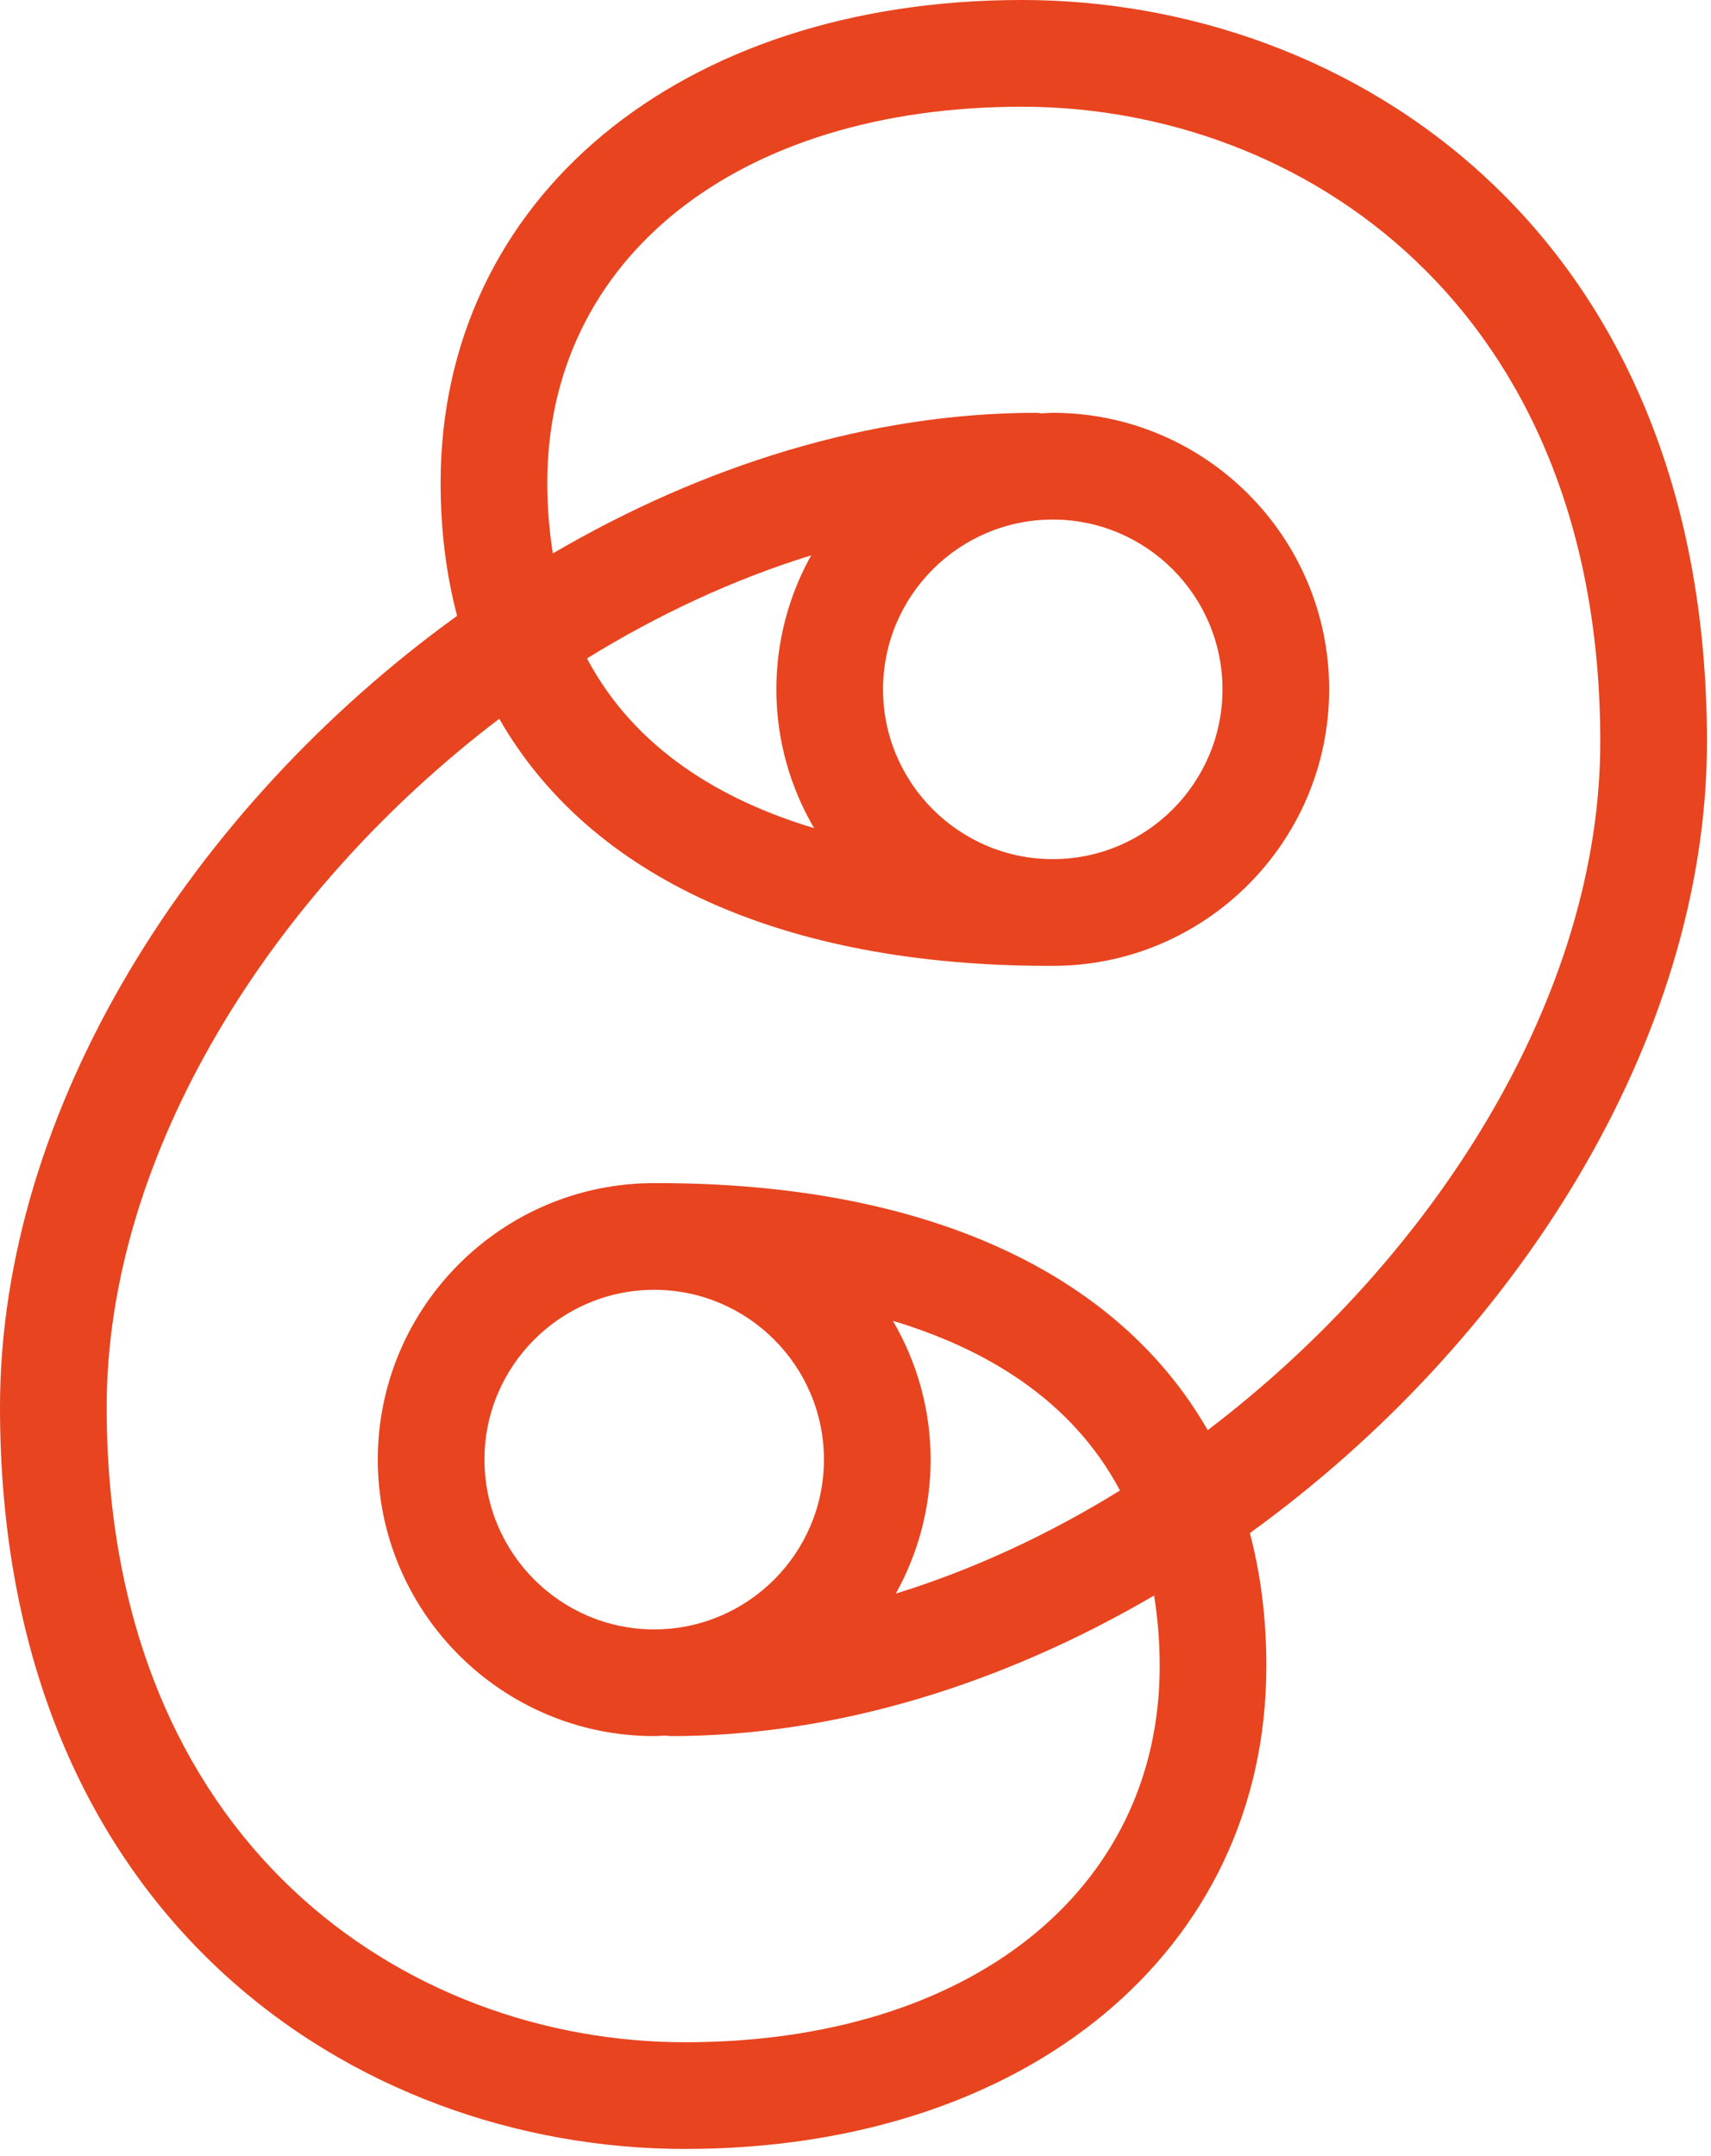 <?xml version="1.0" encoding="UTF-8" standalone="no"?>
<!DOCTYPE svg PUBLIC "-//W3C//DTD SVG 1.1//EN" "http://www.w3.org/Graphics/SVG/1.1/DTD/svg11.dtd">
<svg
        width="100%"
        height="100%"
        viewBox="0 0 185 233"
        version="1.1"
        xmlns="http://www.w3.org/2000/svg"
        xml:space="preserve">
    <path
            d="M88.02,89.506c-9.999,-3.005 -19.34,-8.514 -24.552,-18.339c7.704,-4.761 15.878,-8.555 24.239,-11.144c-2.39,4.295 -3.765,9.23 -3.765,14.484c0,5.469 1.502,10.584 4.078,14.999m25.809,3.352c-10.118,-0.001 -18.352,-8.233 -18.352,-18.351c0,-10.119 8.234,-18.351 18.352,-18.351c10.118,0 18.35,8.232 18.35,18.351c0,10.118 -8.232,18.35 -18.35,18.35m-17.286,49.902c9.999,3.006 19.341,8.514 24.554,18.339c-7.706,4.761 -15.879,8.556 -24.241,11.145c2.392,-4.295 3.766,-9.231 3.766,-14.486c0,-5.47 -1.502,-10.583 -4.079,-14.998m-25.808,-3.352c10.118,0 18.352,8.232 18.352,18.35c0,10.118 -8.234,18.353 -18.352,18.353c-10.118,0 -18.353,-8.235 -18.353,-18.353c0,-10.118 8.235,-18.35 18.353,-18.35m59.848,15.168c-9.789,-17.06 -30.536,-26.702 -59.499,-26.702c-0.04,0 -0.077,0.011 -0.117,0.012c-0.078,0 -0.153,-0.012 -0.232,-0.012c-16.481,0 -29.886,13.406 -29.886,29.884c0,16.481 13.405,29.886 29.886,29.886c0.408,0 0.805,-0.045 1.208,-0.061c0.203,0.021 0.4,0.061 0.608,0.061c17.956,0 36.01,-5.705 52.235,-15.194c0.38,2.376 0.604,4.898 0.604,7.619c0,24.322 -20.625,40.664 -51.319,40.664c-30.12,0 -62.537,-21.482 -62.537,-68.647c0,-27.39 17.837,-55.694 42.446,-74.396c9.79,17.063 30.536,26.705 59.5,26.705c0.04,0 0.077,-0.011 0.117,-0.012c0.078,0 0.154,0.012 0.232,0.012c16.478,0 29.884,-13.407 29.884,-29.887c0,-16.479 -13.406,-29.887 -29.884,-29.887c-0.408,0 -0.804,0.045 -1.208,0.061c-0.203,-0.021 -0.399,-0.061 -0.608,-0.061c-17.956,0 -36.01,5.705 -52.235,15.194c-0.38,-2.376 -0.604,-4.898 -0.604,-7.618c0,-24.32 20.625,-40.66 51.319,-40.66c30.118,0 62.535,21.48 62.535,68.643c0,27.39 -17.836,55.695 -42.445,74.396m53.979,-74.396c0,-55.089 -38.394,-80.179 -74.069,-80.179c-37.008,0 -62.852,21.463 -62.852,52.196c0,5.121 0.605,9.917 1.782,14.367c-28.676,20.704 -49.423,53.286 -49.423,85.522c0,55.09 38.396,80.18 74.071,80.18c37.007,0 62.852,-21.464 62.852,-52.197c0,-5.122 -0.605,-9.919 -1.783,-14.368c28.676,-20.705 49.422,-53.286 49.422,-85.521"
              style="fill:#E8441F;fill-rule:nonzero;"
    />
</svg>
